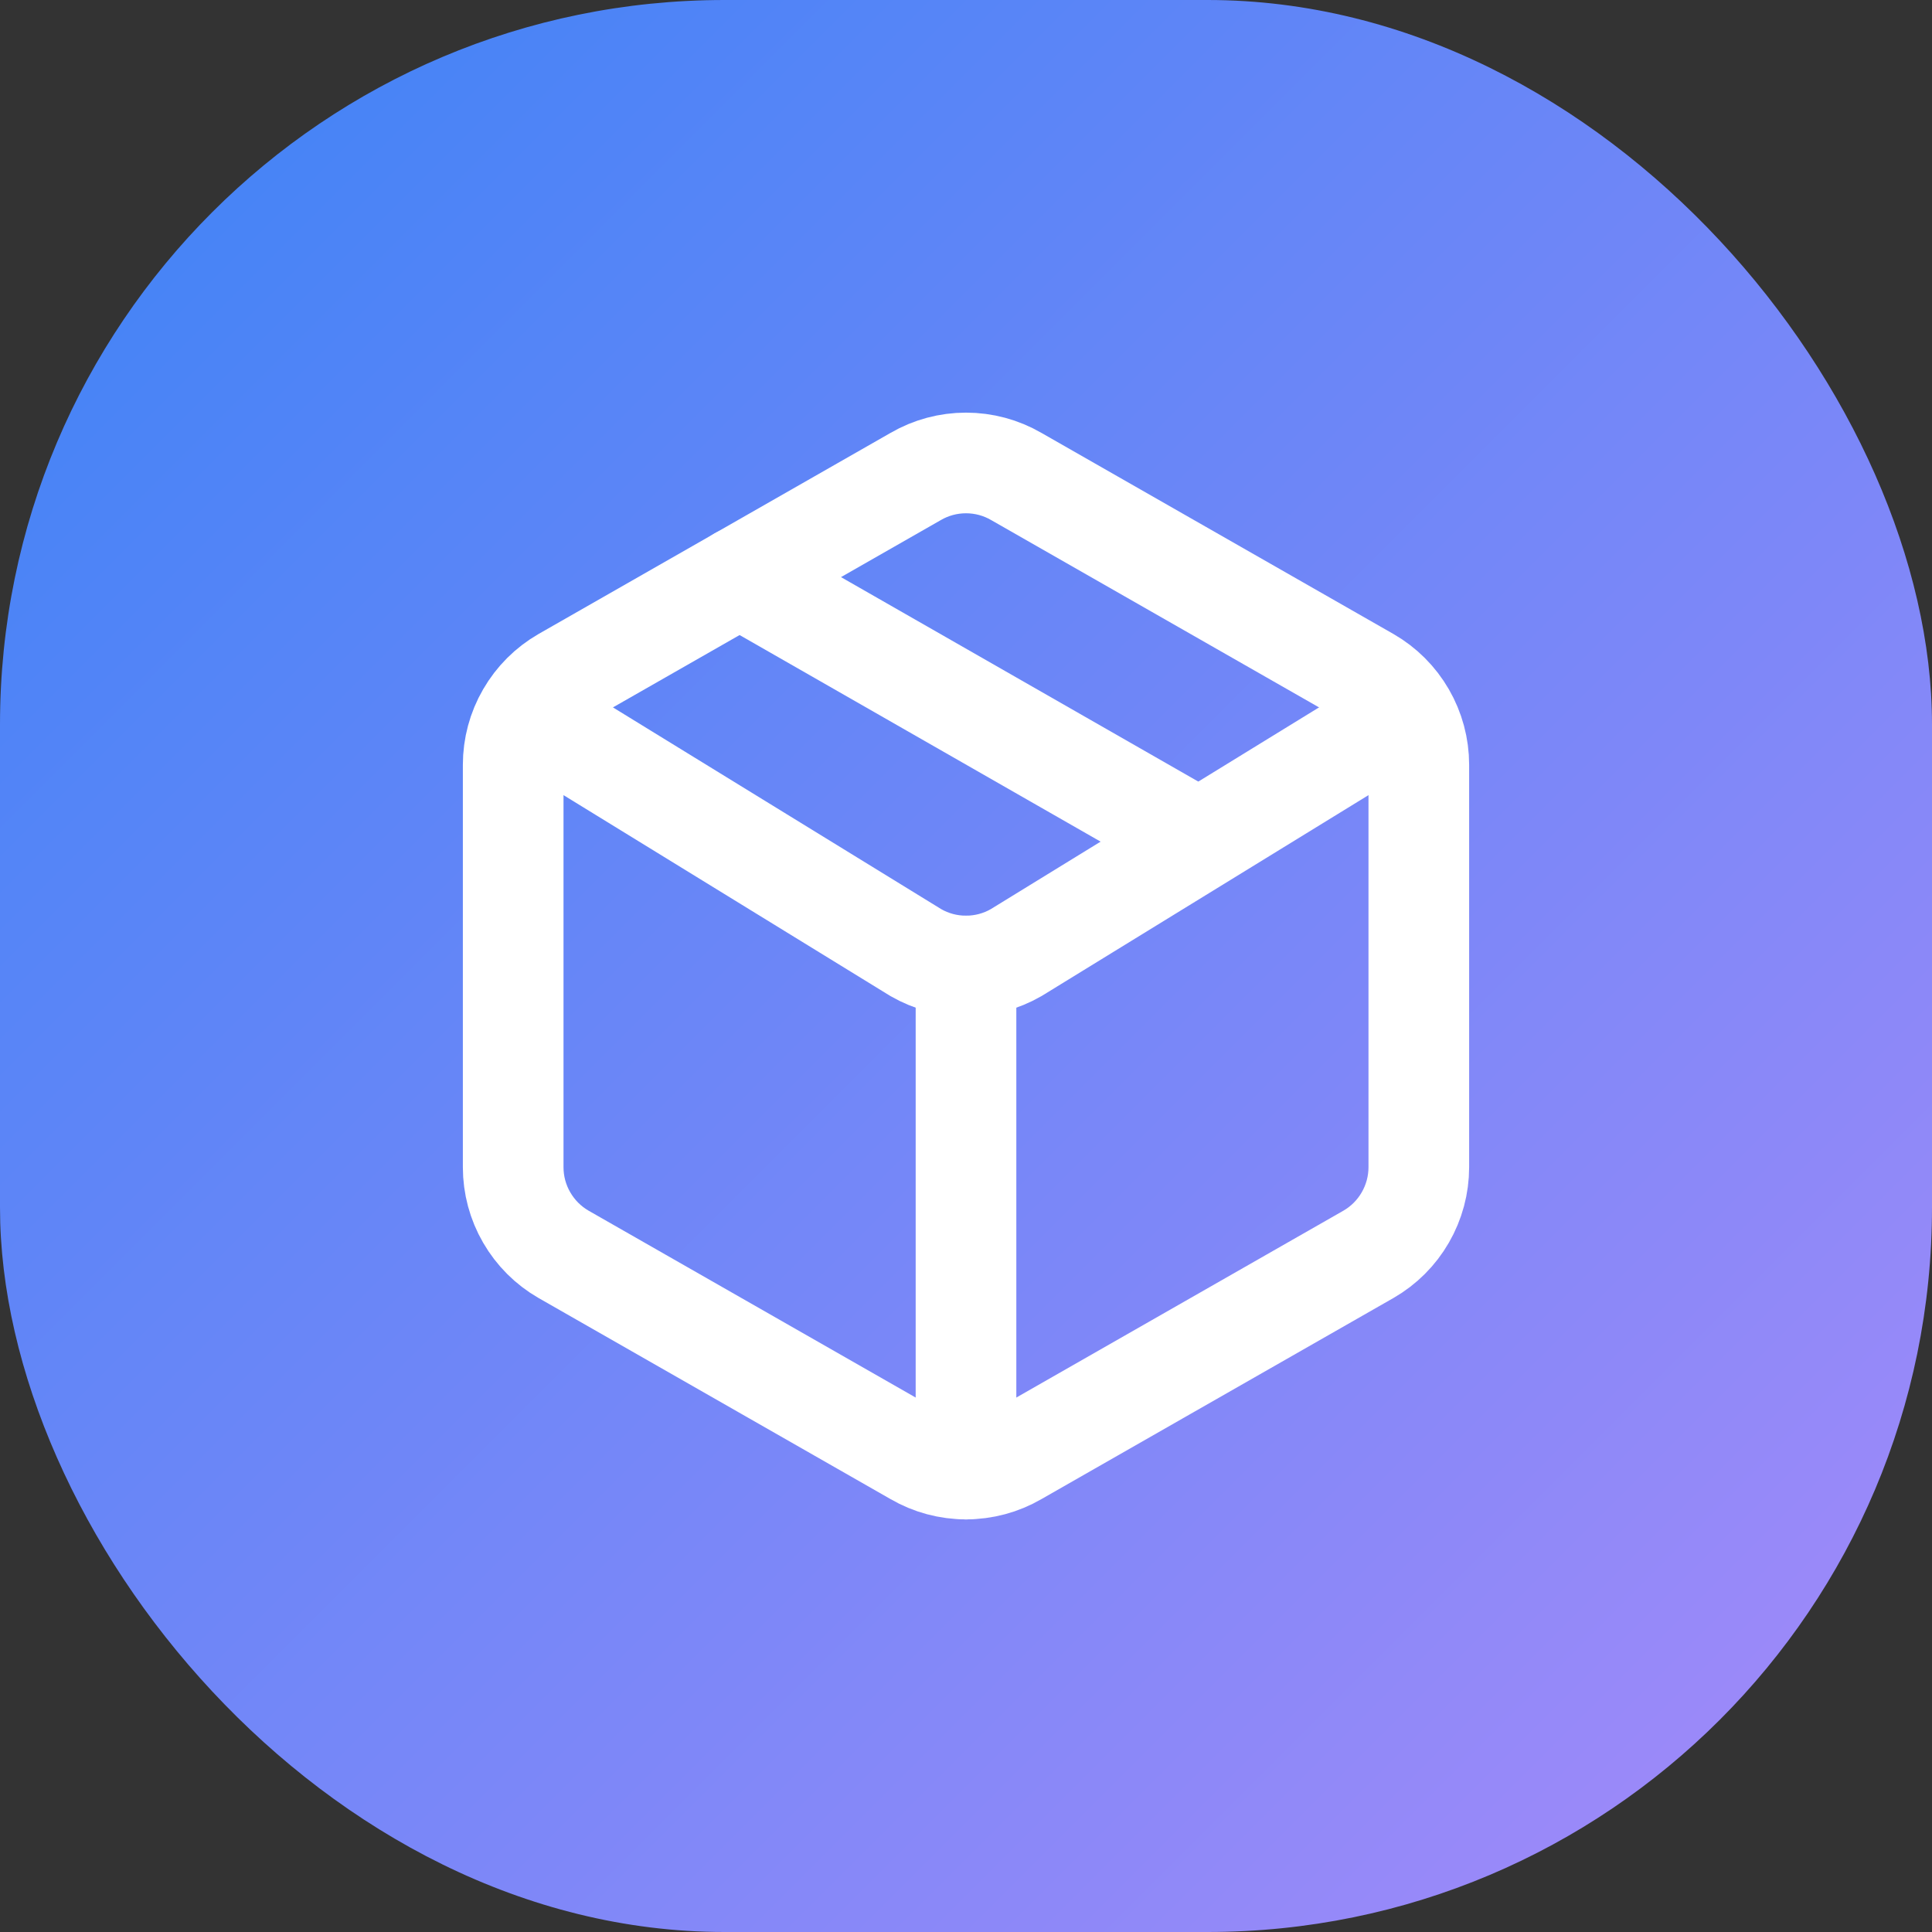 <svg width="32" height="32" viewBox="0 0 32 32" fill="none" xmlns="http://www.w3.org/2000/svg">
<rect x="0" y="0" width="32" height="32" fill="#333333" stroke="none"/>
<rect width="32" height="32" rx="12" fill="url(#paint0_linear_1_368)"/>
<path d="M15.167 24.108C15.42 24.255 15.707 24.332 16 24.332C16.293 24.332 16.58 24.255 16.833 24.108L22.667 20.775C22.92 20.629 23.13 20.419 23.276 20.166C23.422 19.913 23.5 19.626 23.5 19.333V12.667C23.5 12.374 23.422 12.087 23.276 11.834C23.13 11.581 22.92 11.371 22.667 11.225L16.833 7.892C16.58 7.745 16.293 7.668 16 7.668C15.707 7.668 15.42 7.745 15.167 7.892L9.333 11.225C9.08 11.371 8.87 11.581 8.724 11.834C8.577 12.087 8.5 12.374 8.5 12.667V19.333C8.5 19.626 8.577 19.913 8.724 20.166C8.87 20.419 9.08 20.629 9.333 20.775L15.167 24.108Z" stroke="white" stroke-width="1.667" stroke-linecap="round" stroke-linejoin="round"/>
<path d="M16 24.333V16" stroke="white" stroke-width="1.667" stroke-linecap="round" stroke-linejoin="round"/>
<path d="M8.75 11.833L15.169 15.778C15.422 15.924 15.708 16 16 16C16.292 16 16.578 15.924 16.831 15.778L23.25 11.833" stroke="white" stroke-width="1.667" stroke-linecap="round" stroke-linejoin="round"/>
<path d="M12.25 9.558L19.75 13.85" stroke="white" stroke-width="1.667" stroke-linecap="round" stroke-linejoin="round"/>
<defs>
<linearGradient id="paint0_linear_1_368" x1="0" y1="0" x2="32" y2="32" gradientUnits="userSpaceOnUse">
<stop stop-color="#3C83F6"/>
<stop offset="1" stop-color="#A68AF9"/>
</linearGradient>
</defs>
</svg>
